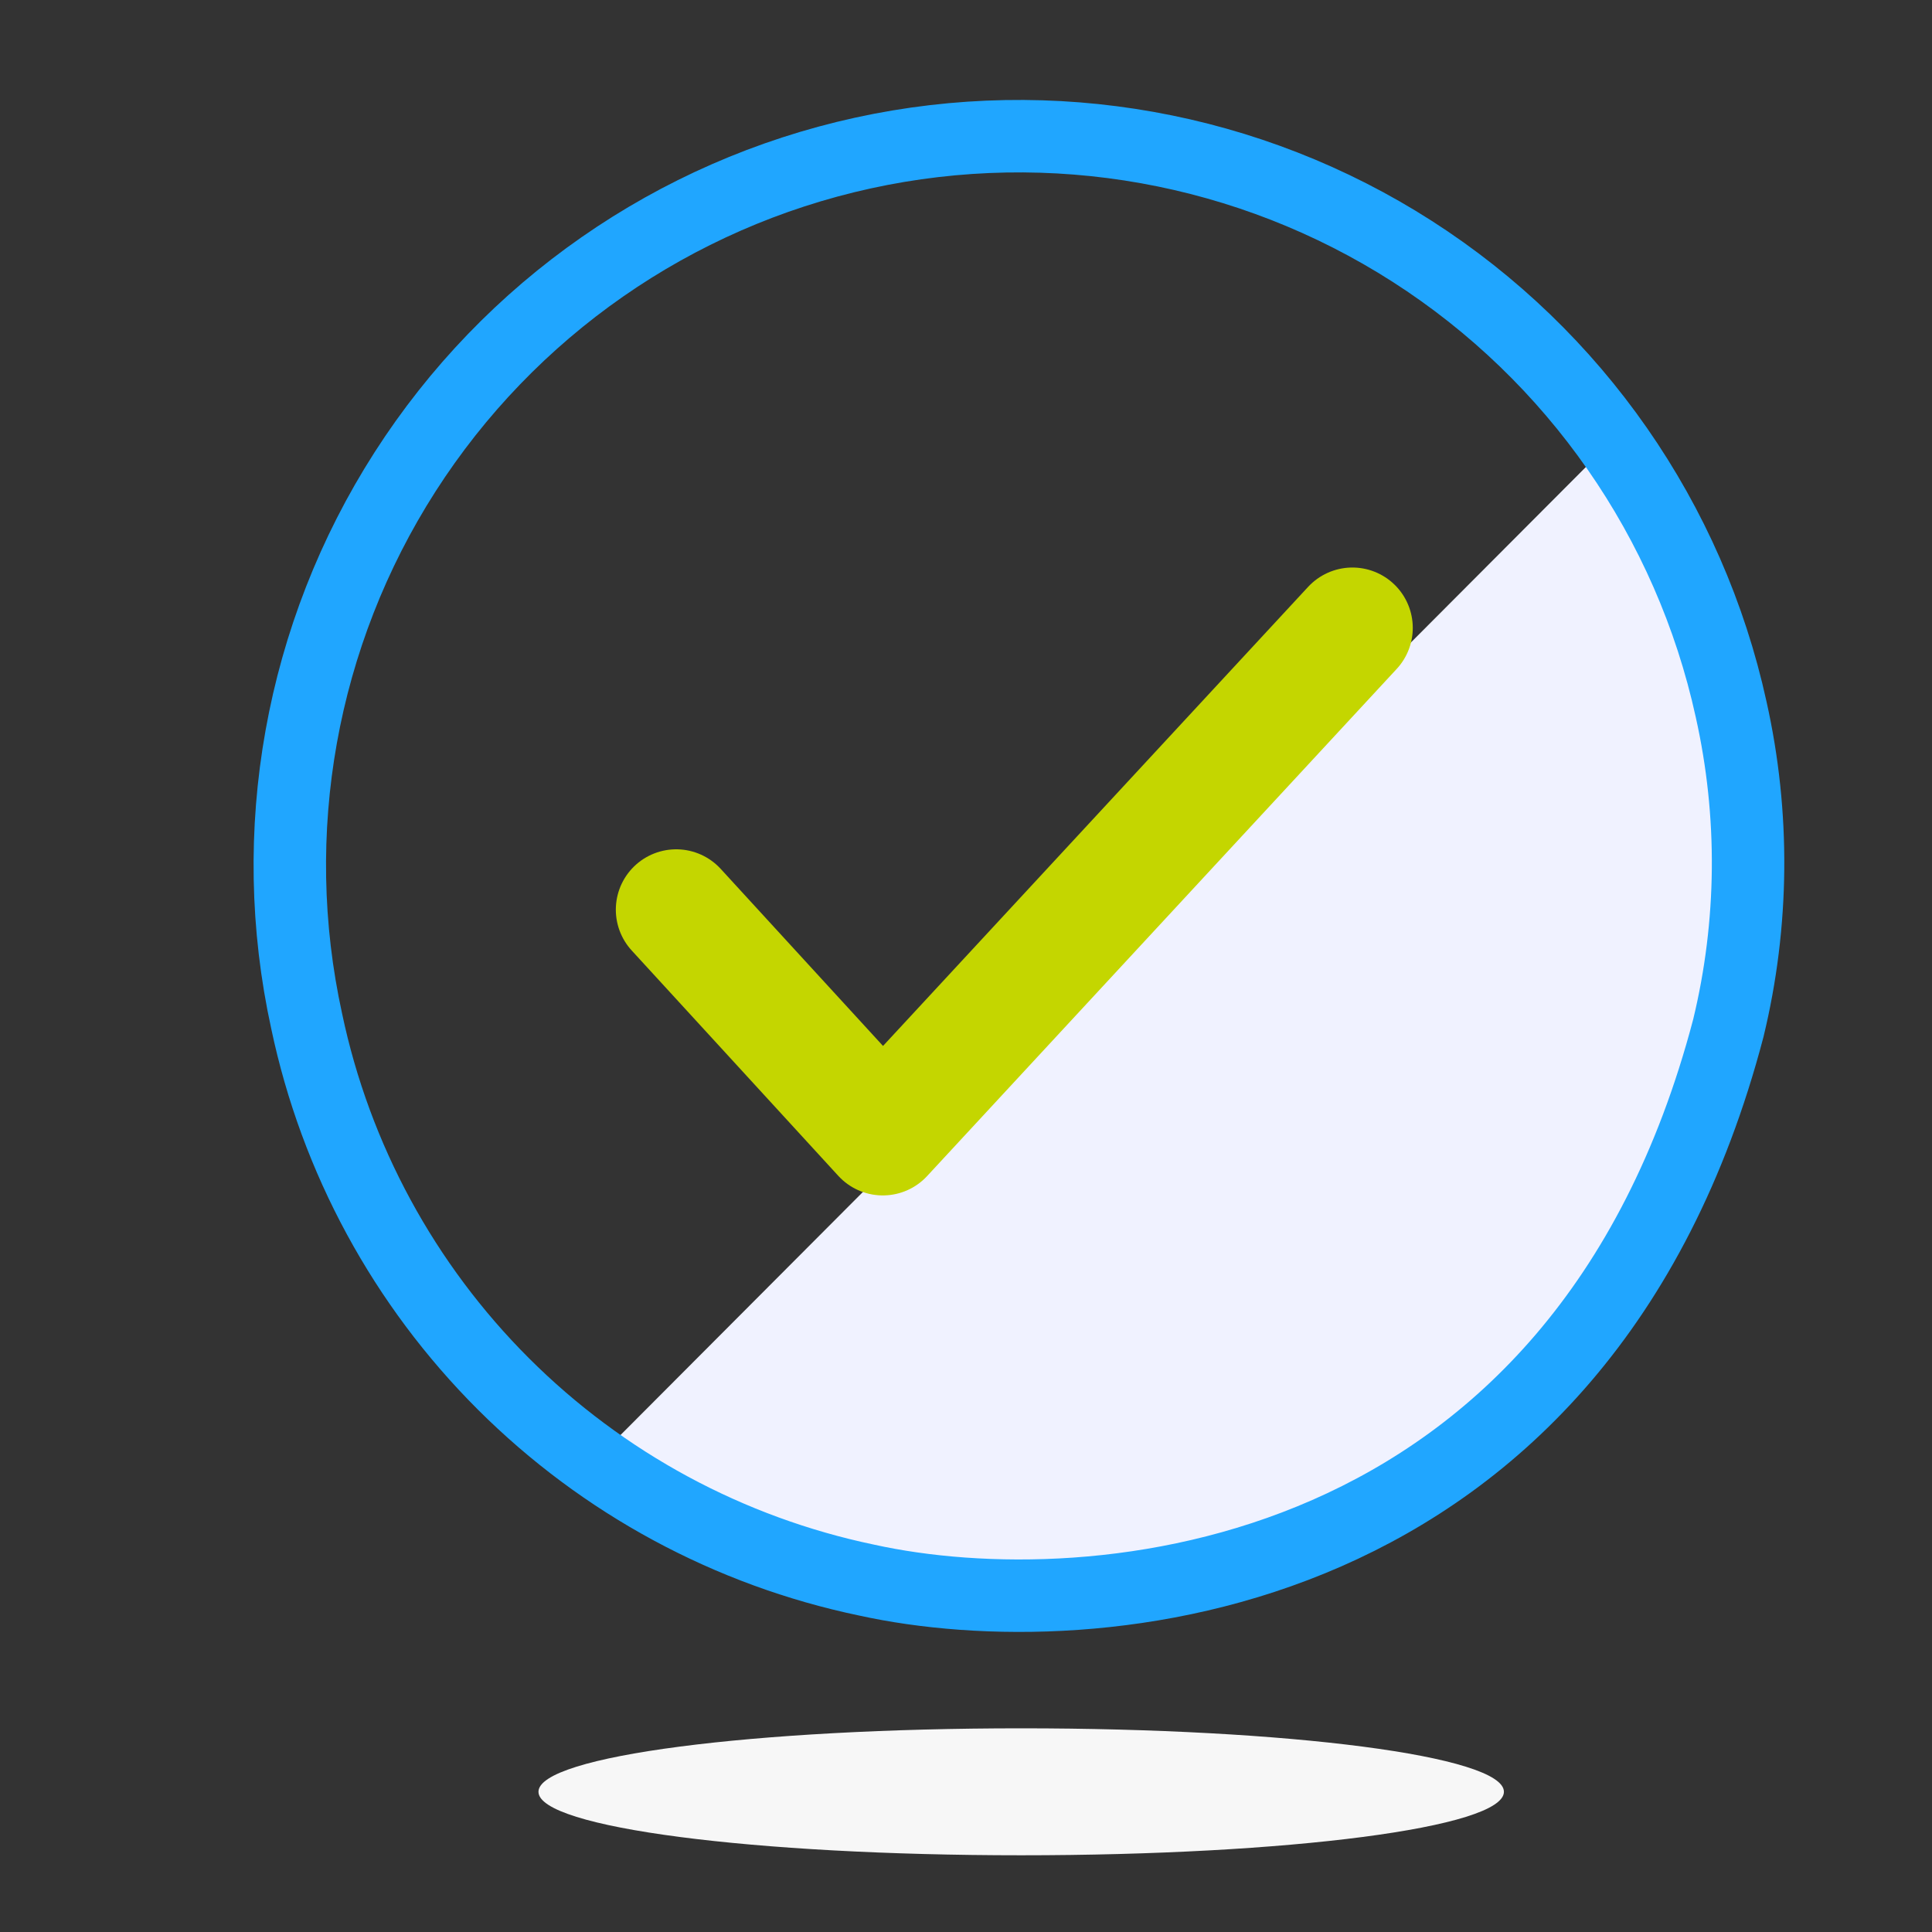 <svg width="80" height="80" viewBox="0 0 80 80" fill="none" xmlns="http://www.w3.org/2000/svg">
<rect x="0" y="0" width="80" height="80" fill="#333333" stroke="none"/>
<path d="M66.114 18.891L24 61.12C44.926 74.446 57.394 63.406 63.554 57.451C79.36 38.857 70.594 25.657 66.126 18.914L66.114 18.891Z" fill="#F0F2FF"/>
<path d="M12.699 42.286C13.899 47.978 16.731 53.198 20.849 57.308C24.967 61.418 30.192 64.24 35.887 65.429C45.236 67.486 65.464 65.806 71.567 42.571C72.616 38.238 72.655 33.722 71.682 29.371C69.969 21.55 65.219 14.729 58.478 10.409C51.736 6.089 43.555 4.625 35.733 6.337C27.911 8.05 21.09 12.799 16.771 19.541C12.451 26.283 10.986 34.464 12.699 42.286Z" stroke="#20A6FF" stroke-width="3" stroke-linecap="round"/>
<path d="M42.286 76.823C53.326 76.823 62.274 75.68 62.274 74.194C62.274 72.709 53.337 71.566 42.286 71.566C31.234 71.566 22.297 72.709 22.297 74.194C22.297 75.68 31.246 76.823 42.286 76.823Z" fill="#F7F7F7"/>
<path d="M28 37.668L36.555 47L56 26" stroke="#C4D600" stroke-width="5" stroke-linecap="round" stroke-linejoin="round"/>
</svg>
